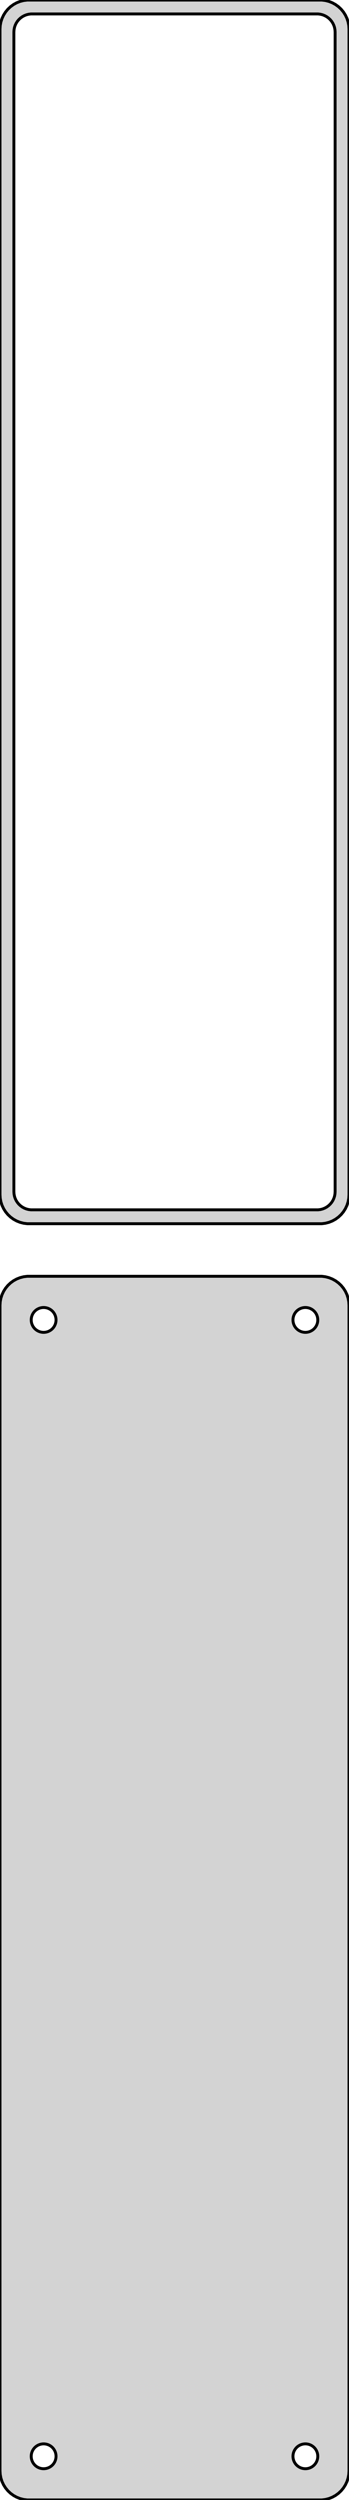 <?xml version="1.0" standalone="no"?>
<!DOCTYPE svg PUBLIC "-//W3C//DTD SVG 1.1//EN" "http://www.w3.org/Graphics/SVG/1.1/DTD/svg11.dtd">
<svg width="60mm" height="429mm" viewBox="-30 -762 60 429" xmlns="http://www.w3.org/2000/svg" version="1.1">
<title>OpenSCAD Model</title>
<path d="
M 25.937,-552.089 L 26.545,-552.245 L 27.129,-552.476 L 27.679,-552.778 L 28.187,-553.147 L 28.645,-553.577
 L 29.045,-554.061 L 29.381,-554.591 L 29.649,-555.159 L 29.843,-555.757 L 29.961,-556.373 L 30,-557
 L 30,-757 L 29.961,-757.627 L 29.843,-758.243 L 29.649,-758.841 L 29.381,-759.409 L 29.045,-759.939
 L 28.645,-760.423 L 28.187,-760.853 L 27.679,-761.222 L 27.129,-761.524 L 26.545,-761.755 L 25.937,-761.911
 L 25.314,-761.99 L -25.314,-761.99 L -25.937,-761.911 L -26.545,-761.755 L -27.129,-761.524 L -27.679,-761.222
 L -28.187,-760.853 L -28.645,-760.423 L -29.045,-759.939 L -29.381,-759.409 L -29.649,-758.841 L -29.843,-758.243
 L -29.961,-757.627 L -30,-757 L -30,-557 L -29.961,-556.373 L -29.843,-555.757 L -29.649,-555.159
 L -29.381,-554.591 L -29.045,-554.061 L -28.645,-553.577 L -28.187,-553.147 L -27.679,-552.778 L -27.129,-552.476
 L -26.545,-552.245 L -25.937,-552.089 L -25.314,-552.01 L 25.314,-552.01 z
M -24.695,-554.393 L -25.083,-554.442 L -25.462,-554.539 L -25.825,-554.683 L -26.168,-554.872 L -26.484,-555.101
 L -26.769,-555.369 L -27.018,-555.67 L -27.228,-556 L -27.394,-556.354 L -27.515,-556.726 L -27.588,-557.11
 L -27.613,-557.5 L -27.613,-756.5 L -27.588,-756.89 L -27.515,-757.274 L -27.394,-757.646 L -27.228,-758
 L -27.018,-758.33 L -26.769,-758.631 L -26.484,-758.899 L -26.168,-759.128 L -25.825,-759.317 L -25.462,-759.461
 L -25.083,-759.558 L -24.695,-759.607 L 24.695,-759.607 L 25.083,-759.558 L 25.462,-759.461 L 25.825,-759.317
 L 26.168,-759.128 L 26.484,-758.899 L 26.769,-758.631 L 27.018,-758.33 L 27.228,-758 L 27.394,-757.646
 L 27.515,-757.274 L 27.588,-756.89 L 27.613,-756.5 L 27.613,-557.5 L 27.588,-557.11 L 27.515,-556.726
 L 27.394,-556.354 L 27.228,-556 L 27.018,-555.67 L 26.769,-555.369 L 26.484,-555.101 L 26.168,-554.872
 L 25.825,-554.683 L 25.462,-554.539 L 25.083,-554.442 L 24.695,-554.393 z
M 25.937,-333.089 L 26.545,-333.245 L 27.129,-333.476 L 27.679,-333.778 L 28.187,-334.147 L 28.645,-334.577
 L 29.045,-335.061 L 29.381,-335.591 L 29.649,-336.159 L 29.843,-336.757 L 29.961,-337.373 L 30,-338
 L 30,-538 L 29.961,-538.627 L 29.843,-539.243 L 29.649,-539.841 L 29.381,-540.409 L 29.045,-540.939
 L 28.645,-541.423 L 28.187,-541.853 L 27.679,-542.222 L 27.129,-542.524 L 26.545,-542.755 L 25.937,-542.911
 L 25.314,-542.99 L -25.314,-542.99 L -25.937,-542.911 L -26.545,-542.755 L -27.129,-542.524 L -27.679,-542.222
 L -28.187,-541.853 L -28.645,-541.423 L -29.045,-540.939 L -29.381,-540.409 L -29.649,-539.841 L -29.843,-539.243
 L -29.961,-538.627 L -30,-538 L -30,-338 L -29.961,-337.373 L -29.843,-336.757 L -29.649,-336.159
 L -29.381,-335.591 L -29.045,-335.061 L -28.645,-334.577 L -28.187,-334.147 L -27.679,-333.778 L -27.129,-333.476
 L -26.545,-333.245 L -25.937,-333.089 L -25.314,-333.01 L 25.314,-333.01 z
M 22.366,-533.369 L 22.1,-533.403 L 21.84,-533.469 L 21.591,-533.568 L 21.356,-533.697 L 21.139,-533.855
 L 20.943,-534.038 L 20.773,-534.245 L 20.629,-534.471 L 20.515,-534.714 L 20.432,-534.969 L 20.381,-535.232
 L 20.365,-535.5 L 20.381,-535.768 L 20.432,-536.031 L 20.515,-536.286 L 20.629,-536.529 L 20.773,-536.755
 L 20.943,-536.962 L 21.139,-537.145 L 21.356,-537.303 L 21.591,-537.432 L 21.84,-537.531 L 22.1,-537.597
 L 22.366,-537.631 L 22.634,-537.631 L 22.9,-537.597 L 23.16,-537.531 L 23.409,-537.432 L 23.644,-537.303
 L 23.861,-537.145 L 24.056,-536.962 L 24.227,-536.755 L 24.371,-536.529 L 24.485,-536.286 L 24.568,-536.031
 L 24.619,-535.768 L 24.635,-535.5 L 24.619,-535.232 L 24.568,-534.969 L 24.485,-534.714 L 24.371,-534.471
 L 24.227,-534.245 L 24.056,-534.038 L 23.861,-533.855 L 23.644,-533.697 L 23.409,-533.568 L 23.16,-533.469
 L 22.9,-533.403 L 22.634,-533.369 z
M -22.634,-533.369 L -22.9,-533.403 L -23.16,-533.469 L -23.409,-533.568 L -23.644,-533.697 L -23.861,-533.855
 L -24.056,-534.038 L -24.227,-534.245 L -24.371,-534.471 L -24.485,-534.714 L -24.568,-534.969 L -24.619,-535.232
 L -24.635,-535.5 L -24.619,-535.768 L -24.568,-536.031 L -24.485,-536.286 L -24.371,-536.529 L -24.227,-536.755
 L -24.056,-536.962 L -23.861,-537.145 L -23.644,-537.303 L -23.409,-537.432 L -23.16,-537.531 L -22.9,-537.597
 L -22.634,-537.631 L -22.366,-537.631 L -22.1,-537.597 L -21.84,-537.531 L -21.591,-537.432 L -21.356,-537.303
 L -21.139,-537.145 L -20.943,-536.962 L -20.773,-536.755 L -20.629,-536.529 L -20.515,-536.286 L -20.432,-536.031
 L -20.381,-535.768 L -20.365,-535.5 L -20.381,-535.232 L -20.432,-534.969 L -20.515,-534.714 L -20.629,-534.471
 L -20.773,-534.245 L -20.943,-534.038 L -21.139,-533.855 L -21.356,-533.697 L -21.591,-533.568 L -21.84,-533.469
 L -22.1,-533.403 L -22.366,-533.369 z
M 22.366,-338.369 L 22.1,-338.403 L 21.84,-338.469 L 21.591,-338.568 L 21.356,-338.697 L 21.139,-338.855
 L 20.943,-339.038 L 20.773,-339.245 L 20.629,-339.471 L 20.515,-339.714 L 20.432,-339.969 L 20.381,-340.232
 L 20.365,-340.5 L 20.381,-340.768 L 20.432,-341.031 L 20.515,-341.286 L 20.629,-341.529 L 20.773,-341.755
 L 20.943,-341.962 L 21.139,-342.145 L 21.356,-342.303 L 21.591,-342.432 L 21.84,-342.531 L 22.1,-342.597
 L 22.366,-342.631 L 22.634,-342.631 L 22.9,-342.597 L 23.16,-342.531 L 23.409,-342.432 L 23.644,-342.303
 L 23.861,-342.145 L 24.056,-341.962 L 24.227,-341.755 L 24.371,-341.529 L 24.485,-341.286 L 24.568,-341.031
 L 24.619,-340.768 L 24.635,-340.5 L 24.619,-340.232 L 24.568,-339.969 L 24.485,-339.714 L 24.371,-339.471
 L 24.227,-339.245 L 24.056,-339.038 L 23.861,-338.855 L 23.644,-338.697 L 23.409,-338.568 L 23.16,-338.469
 L 22.9,-338.403 L 22.634,-338.369 z
M -22.634,-338.369 L -22.9,-338.403 L -23.16,-338.469 L -23.409,-338.568 L -23.644,-338.697 L -23.861,-338.855
 L -24.056,-339.038 L -24.227,-339.245 L -24.371,-339.471 L -24.485,-339.714 L -24.568,-339.969 L -24.619,-340.232
 L -24.635,-340.5 L -24.619,-340.768 L -24.568,-341.031 L -24.485,-341.286 L -24.371,-341.529 L -24.227,-341.755
 L -24.056,-341.962 L -23.861,-342.145 L -23.644,-342.303 L -23.409,-342.432 L -23.16,-342.531 L -22.9,-342.597
 L -22.634,-342.631 L -22.366,-342.631 L -22.1,-342.597 L -21.84,-342.531 L -21.591,-342.432 L -21.356,-342.303
 L -21.139,-342.145 L -20.943,-341.962 L -20.773,-341.755 L -20.629,-341.529 L -20.515,-341.286 L -20.432,-341.031
 L -20.381,-340.768 L -20.365,-340.5 L -20.381,-340.232 L -20.432,-339.969 L -20.515,-339.714 L -20.629,-339.471
 L -20.773,-339.245 L -20.943,-339.038 L -21.139,-338.855 L -21.356,-338.697 L -21.591,-338.568 L -21.84,-338.469
 L -22.1,-338.403 L -22.366,-338.369 z
" stroke="black" fill="lightgray" stroke-width="0.5"/>
</svg>
